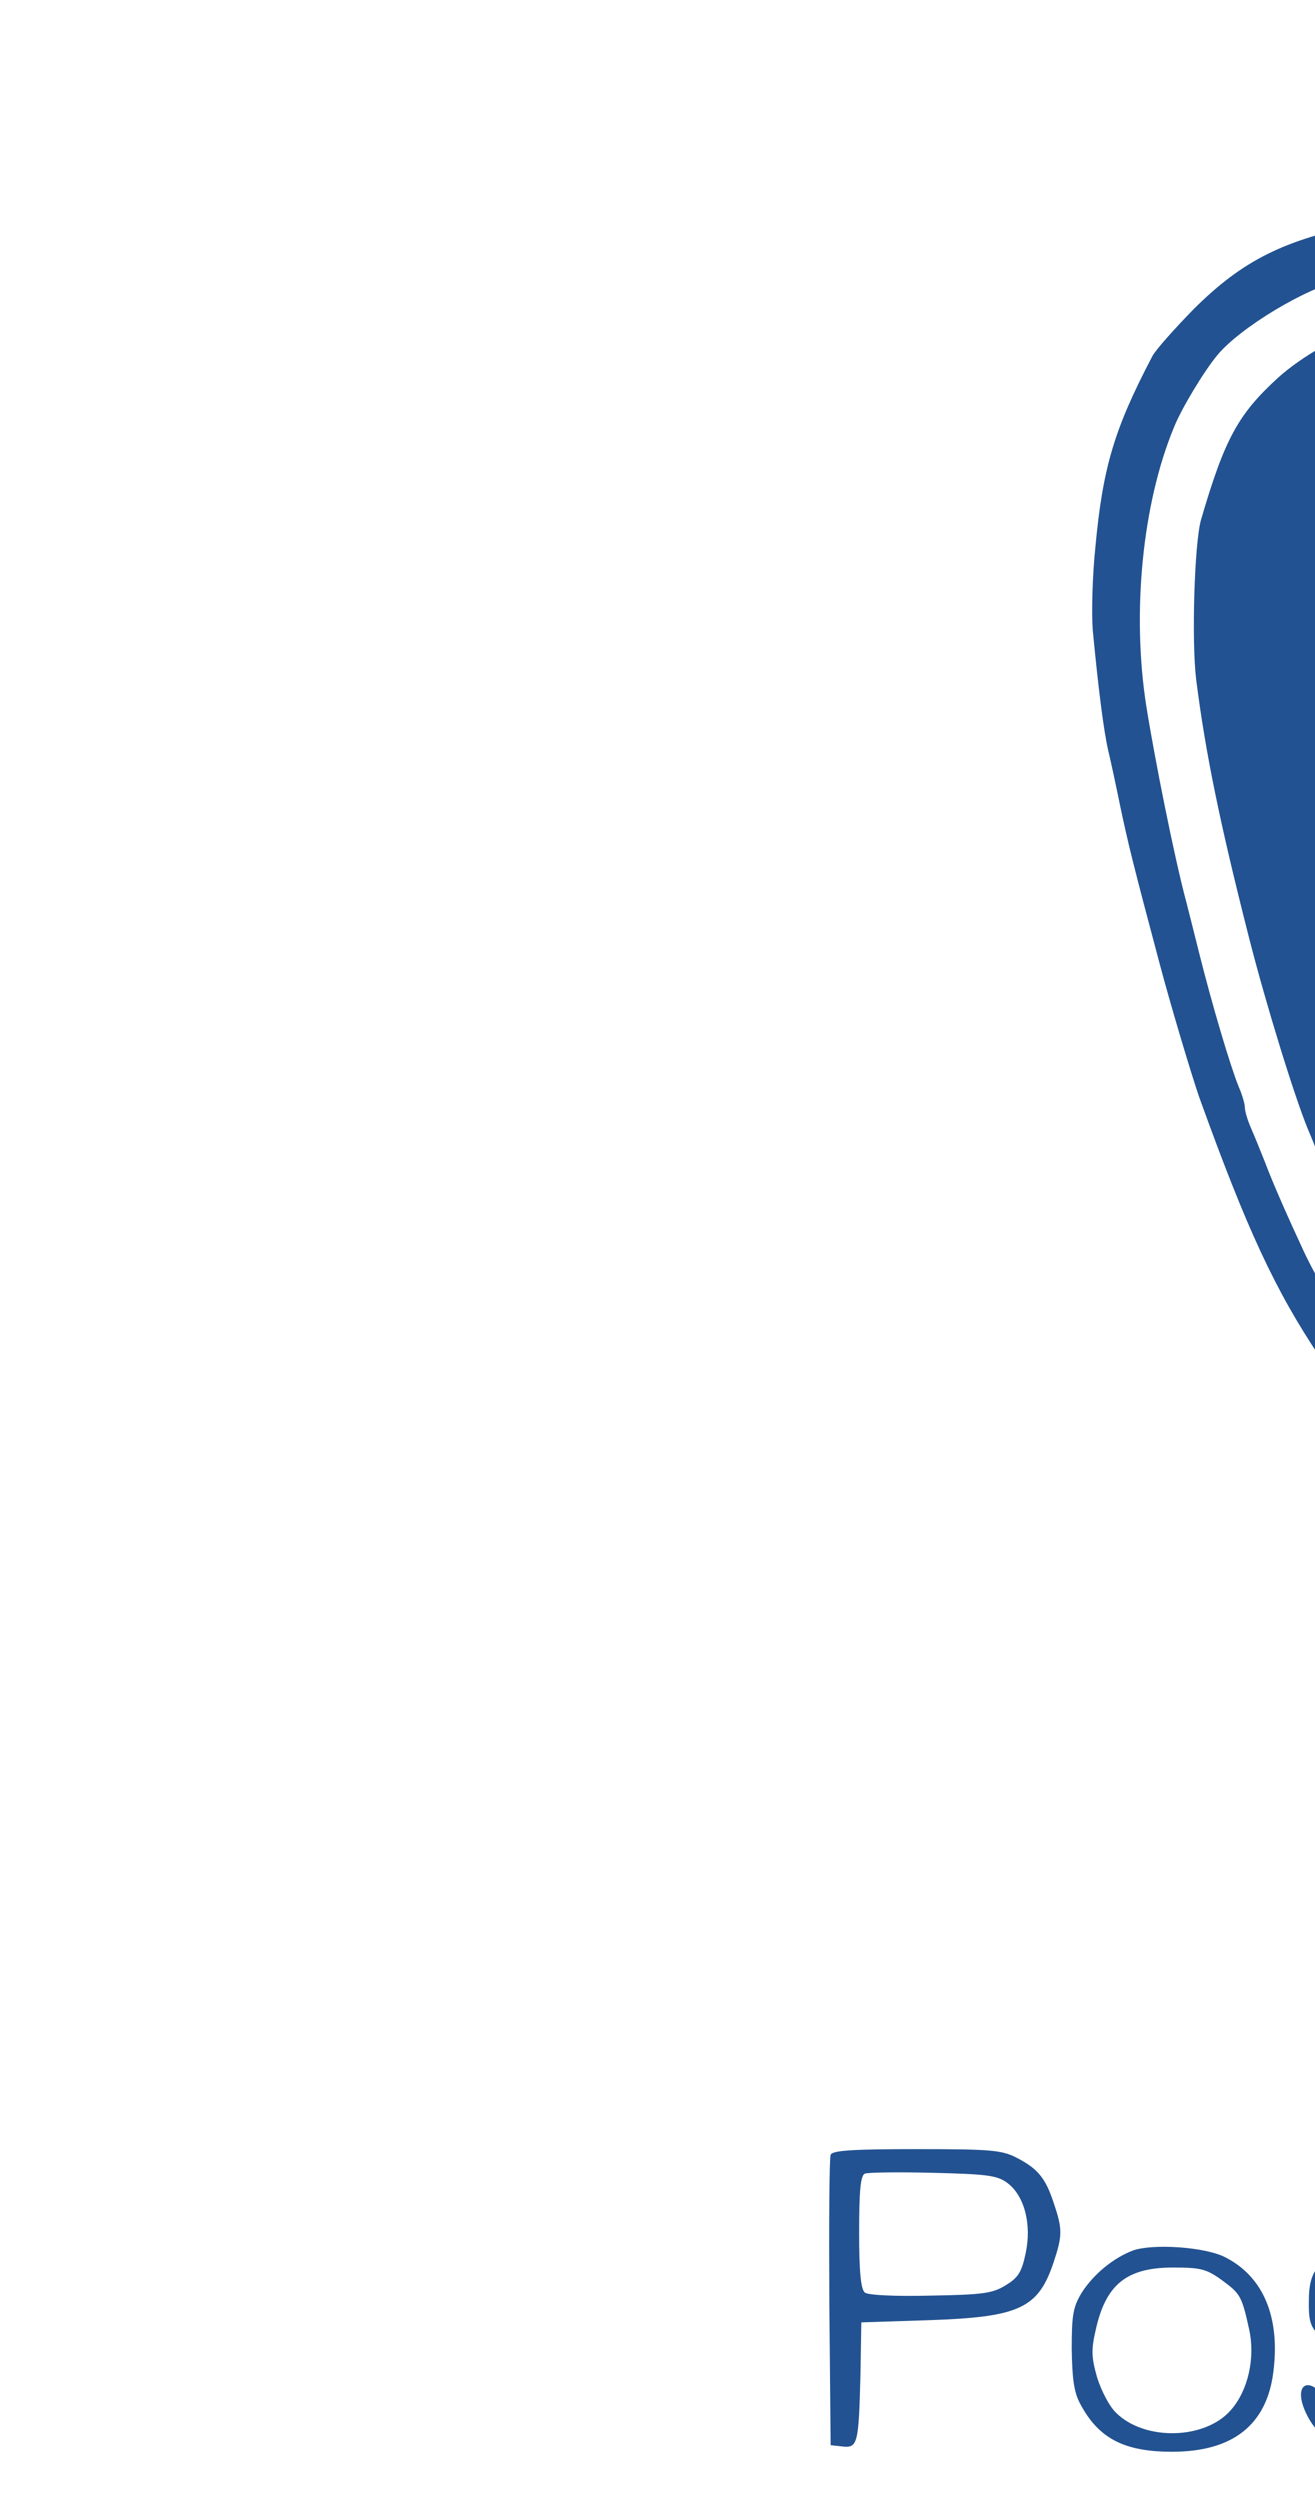  <svg  version="1.0" xmlns="http://www.w3.org/2000/svg"  viewBox="0 0 300 570"  preserveAspectRatio="xMidYMid meet">  <g transform="translate(0,600) scale(0.1,-0.1)" fill="#225291" stroke="none"> <path d="M4995 5553 c-97 -16 -182 -35 -257 -59 -42 -13 -54 -13 -100 0 -71 19 -273 28 -378 16 -104 -11 -165 -28 -252 -69 l-68 -32 -57 16 c-32 9 -76 20 -98 24 -22 4 -58 13 -80 19 -161 45 -431 55 -592 22 -185 -37 -278 -84 -389 -194 -44 -45 -87 -93 -95 -108 -87 -166 -113 -253 -130 -435 -7 -67 -9 -152 -6 -190 13 -136 25 -229 35 -273 6 -25 18 -81 27 -125 18 -86 31 -139 90 -360 25 -95 73 -255 91 -307 109 -302 173 -440 277 -595 134 -201 312 -258 454 -146 23 18 44 33 47 33 3 0 26 -16 52 -35 25 -19 52 -35 61 -35 8 0 36 -7 62 -14 185 -58 362 -57 469 2 18 10 23 10 26 0 3 -7 12 -121 20 -253 17 -255 37 -405 64 -470 60 -149 204 -249 375 -261 215 -15 449 59 571 180 69 70 106 146 135 276 20 89 68 432 76 539 3 40 8 77 11 82 3 5 63 9 135 9 157 0 352 39 391 78 7 7 18 12 25 12 23 0 157 143 187 200 22 43 29 69 30 121 1 61 -2 70 -27 97 -45 46 -56 47 -317 12 -96 -13 -150 -7 -150 16 0 9 15 41 33 72 18 31 43 77 56 102 12 25 26 52 31 60 15 23 83 174 125 275 36 88 51 127 79 203 31 87 38 109 46 142 4 19 13 49 18 65 25 71 61 242 82 382 22 152 6 377 -31 443 -17 30 -72 101 -114 149 -27 30 -150 127 -200 158 -230 141 -558 202 -840 156z m430 -122 c255 -64 366 -123 516 -271 91 -90 97 -99 119 -170 21 -67 24 -93 23 -243 -1 -115 -6 -191 -17 -240 -9 -40 -23 -103 -32 -142 -19 -89 -43 -171 -60 -213 -8 -18 -14 -39 -14 -47 0 -8 -6 -29 -14 -47 -8 -18 -21 -51 -29 -73 -83 -220 -226 -512 -321 -652 -15 -23 -26 -49 -23 -57 9 -23 125 -30 256 -16 64 6 136 14 161 16 89 9 142 -54 104 -123 -33 -62 -202 -193 -249 -193 -8 0 -29 -6 -47 -14 -67 -28 -213 -49 -325 -45 l-108 4 -18 -135 c-9 -74 -24 -178 -32 -230 -7 -52 -21 -147 -30 -210 -27 -186 -65 -278 -147 -360 -52 -51 -177 -120 -217 -120 -10 0 -38 -7 -61 -15 -87 -31 -245 -18 -320 26 -8 5 -24 13 -35 18 -39 18 -104 97 -132 161 -45 102 -61 216 -73 518 -6 150 -8 277 -5 282 12 19 -18 21 -43 3 -79 -58 -190 -93 -297 -93 -82 0 -194 24 -252 54 -47 25 -83 72 -83 109 1 55 46 91 150 120 30 9 82 23 115 32 46 13 71 28 108 63 50 49 59 72 29 72 -11 0 -56 12 -100 26 -94 29 -75 38 -179 -83 -174 -202 -262 -292 -306 -315 -28 -14 -59 -19 -108 -19 -62 0 -75 4 -122 35 -77 51 -175 179 -234 306 -34 73 -69 152 -87 200 -10 25 -24 60 -32 78 -8 18 -14 39 -14 47 0 8 -6 29 -14 47 -19 47 -60 184 -91 308 -9 36 -22 88 -29 115 -27 101 -71 321 -91 446 -33 212 -9 460 63 634 17 43 69 129 99 165 52 63 202 153 283 171 19 4 55 13 80 20 71 19 387 16 490 -5 97 -20 180 -41 262 -68 77 -24 96 -23 152 12 65 42 143 66 259 81 84 11 122 10 255 -3 104 -11 170 -13 197 -7 22 4 65 14 95 20 30 6 82 17 115 25 75 16 387 13 460 -5z"/> <path d="M5003 5323 c-29 -2 -53 -8 -53 -13 0 -4 46 -39 103 -76 94 -63 307 -259 307 -283 0 -5 6 -16 13 -23 51 -55 121 -181 173 -312 l36 -91 -6 -118 c-4 -64 -12 -130 -18 -145 -14 -36 -14 -347 1 -385 27 -70 5 -324 -35 -399 -9 -17 -11 -29 -4 -33 5 -3 10 -1 10 6 0 6 19 44 43 83 44 73 106 196 151 301 15 33 31 67 35 75 5 9 12 30 15 48 4 17 12 34 17 37 5 4 9 13 9 22 0 8 6 29 14 46 32 75 85 255 120 412 37 163 38 449 3 494 -104 134 -215 224 -347 279 -142 60 -211 73 -385 77 -82 1 -174 1 -202 -2z"/> <path d="M4255 5273 c-33 -8 -74 -21 -92 -29 -17 -8 -34 -14 -38 -14 -18 0 -134 -87 -177 -132 -41 -43 -138 -187 -138 -204 0 -3 -6 -20 -14 -37 -13 -28 -40 -113 -66 -202 -4 -16 -11 -57 -15 -90 -3 -33 -8 -68 -11 -77 -6 -19 23 -26 41 -10 14 12 89 38 163 56 71 18 159 21 194 7 13 -5 35 -12 50 -15 33 -7 119 -88 141 -131 59 -119 89 -435 59 -614 -14 -85 -40 -166 -82 -256 -19 -40 -80 -205 -80 -216 0 -4 17 -9 38 -12 53 -7 117 -49 149 -100 l28 -42 6 -335 c6 -354 22 -605 41 -655 40 -108 72 -153 133 -194 37 -24 48 -26 150 -26 111 1 162 12 245 53 80 40 147 129 164 222 4 19 11 46 16 60 5 14 14 70 20 125 6 55 17 147 25 205 8 58 19 155 24 215 6 61 15 133 20 160 6 28 12 80 14 116 5 81 38 137 102 174 l45 27 -39 46 c-22 26 -59 85 -84 132 -24 47 -61 117 -82 155 -80 147 -146 288 -171 365 -9 30 -21 64 -25 75 -33 79 -31 253 3 321 24 48 92 124 112 124 6 0 25 8 41 17 21 12 63 18 143 21 132 5 129 1 74 112 -125 249 -327 444 -562 543 -164 69 -417 96 -565 60z"/> <path d="M3217 5269 c-38 -5 -77 -14 -87 -19 -10 -6 -26 -10 -35 -10 -33 0 -126 -53 -179 -101 -91 -83 -122 -139 -176 -324 -15 -52 -22 -276 -11 -365 21 -166 54 -327 121 -590 38 -149 103 -360 134 -435 7 -16 19 -46 26 -65 23 -64 82 -183 122 -249 87 -142 140 -187 212 -179 54 6 63 14 214 188 69 80 136 155 149 167 31 30 29 41 -15 88 -91 96 -136 214 -135 360 5 738 25 953 102 1130 46 105 95 193 143 257 l57 78 -27 6 c-15 3 -38 10 -52 14 -27 10 -101 25 -190 40 -86 15 -298 20 -373 9z"/> <path d="M5263 4431 c-106 -18 -146 -69 -145 -184 1 -83 6 -109 39 -207 33 -98 231 -497 250 -503 28 -8 36 240 14 434 -13 117 -11 148 18 374 5 39 6 73 3 76 -11 11 -134 18 -179 10z m99 -57 c12 -25 10 -29 -26 -60 -50 -43 -98 -46 -139 -9 -34 32 -34 48 -1 74 21 16 41 21 91 21 59 0 64 -2 75 -26z"/> <path d="M3940 4411 c-8 -5 -31 -12 -50 -16 -41 -9 -177 -72 -186 -87 -6 -9 -16 -348 -17 -573 -1 -101 16 -160 67 -234 70 -102 146 -152 254 -171 41 -7 44 -5 54 19 6 14 14 33 18 41 4 9 11 30 14 48 4 17 12 34 17 37 5 4 9 12 9 20 0 8 13 42 29 77 83 181 105 336 77 532 -34 231 -51 274 -121 301 -44 16 -140 20 -165 6z m180 -50 c92 -49 3 -157 -96 -116 -35 14 -74 59 -74 86 0 47 104 66 170 30z"/> <path d="M5433 3166 c-24 -11 -33 -23 -39 -50 -3 -20 -3 -47 0 -61 6 -25 7 -25 125 -25 75 0 143 6 183 16 67 16 198 73 198 85 0 4 -62 5 -137 2 -125 -5 -143 -3 -198 17 -83 30 -95 32 -132 16z"/> <path d="M4151 3129 c-20 -23 -54 -62 -75 -86 -55 -62 -107 -85 -251 -115 -27 -5 -52 -11 -54 -13 -2 -2 14 -11 35 -20 56 -23 217 -23 280 0 59 22 130 72 167 116 36 44 37 98 2 134 -36 35 -61 32 -104 -16z"/> <path d="M5236 1191 c-113 -33 -157 -105 -141 -234 12 -95 61 -129 240 -167 55 -11 114 -25 130 -29 17 -5 46 -12 65 -15 53 -9 105 -57 120 -110 10 -38 10 -52 -5 -96 -23 -68 -69 -102 -164 -120 -61 -11 -81 -11 -151 3 -117 24 -170 68 -194 165 -10 40 -16 47 -39 50 -25 3 -27 1 -27 -36 0 -84 51 -155 140 -195 56 -26 188 -38 280 -26 98 12 154 40 195 97 27 40 30 50 29 122 -1 70 -4 83 -28 115 -33 42 -85 71 -149 80 -26 4 -50 11 -53 16 -3 5 -16 9 -30 9 -43 0 -201 41 -233 61 -98 60 -92 207 12 261 58 30 221 33 282 4 67 -31 107 -79 117 -141 5 -30 52 -28 56 3 8 52 -30 117 -88 153 -81 50 -248 64 -364 30z"/> <path d="M6030 1191 c-87 -33 -118 -51 -155 -90 -77 -81 -105 -155 -112 -290 -12 -236 118 -403 337 -430 91 -12 224 0 269 24 17 8 34 15 39 15 5 0 35 -21 67 -47 44 -37 60 -45 73 -37 29 18 24 31 -27 70 -53 41 -64 71 -35 95 25 21 62 84 81 136 24 69 23 240 -2 313 -57 171 -197 262 -399 259 -58 -1 -107 -8 -136 -18z m263 -39 c6 -5 24 -12 38 -16 42 -9 122 -88 151 -147 38 -80 48 -118 48 -192 0 -207 -104 -340 -296 -377 -69 -14 -147 -2 -222 32 -55 24 -124 93 -151 149 -48 98 -50 277 -6 374 40 89 134 162 240 189 32 8 184 -1 198 -12z"/> <path d="M6675 1181 c-6 -6 -9 -153 -7 -401 l2 -390 288 2 c279 3 287 4 287 23 0 19 -8 20 -255 25 l-255 5 -5 370 c-5 361 -5 370 -25 373 -11 1 -25 -2 -30 -7z"/> <path d="M1895 1087 c-3 -7 -4 -158 -3 -337 l3 -325 27 -3 c35 -4 37 7 41 163 l2 120 155 5 c206 7 249 27 284 133 20 60 20 75 0 134 -19 58 -37 79 -86 104 -33 17 -61 19 -228 19 -144 0 -192 -3 -195 -13z m403 -64 c39 -29 56 -94 42 -160 -9 -43 -17 -56 -45 -73 -30 -19 -53 -22 -172 -24 -81 -2 -143 1 -150 7 -9 7 -13 47 -13 137 0 93 3 130 13 134 6 3 76 4 155 2 124 -3 147 -6 170 -23z"/> <path d="M3517 1004 c-4 -4 -7 -35 -7 -70 0 -65 -6 -74 -52 -74 -32 0 -18 -34 17 -40 l30 -5 6 -165 c3 -91 9 -174 13 -186 8 -22 64 -54 96 -54 32 0 50 11 50 31 0 14 -7 19 -28 19 -15 0 -38 7 -50 16 -21 15 -22 21 -22 180 0 149 2 164 18 165 9 1 24 3 32 4 8 1 23 3 33 4 9 0 17 8 17 16 0 11 -11 15 -37 15 -21 0 -43 4 -50 8 -7 4 -13 36 -15 72 -3 57 -6 65 -23 68 -12 2 -24 0 -28 -4z"/> <path d="M2585 869 c-45 -17 -90 -54 -117 -96 -20 -33 -23 -51 -23 -128 1 -68 5 -99 19 -125 42 -80 101 -110 210 -110 138 0 216 61 231 182 16 125 -23 217 -109 261 -45 24 -165 32 -211 16z m203 -68 c42 -31 45 -36 62 -113 14 -65 -3 -139 -42 -183 -58 -67 -195 -71 -261 -7 -16 15 -34 50 -44 81 -13 46 -14 63 -3 110 23 103 71 141 176 141 63 0 76 -3 112 -29z"/> <path d="M3073 867 c-65 -18 -87 -46 -87 -111 -1 -44 3 -60 21 -78 23 -23 141 -57 200 -58 18 0 51 -7 73 -16 32 -13 41 -22 46 -49 12 -66 -39 -105 -137 -105 -86 0 -127 17 -156 67 -42 73 -89 51 -51 -24 32 -62 82 -83 201 -83 116 0 165 20 192 77 24 51 15 111 -21 138 -30 22 -157 54 -214 55 -90 1 -131 72 -75 129 19 20 33 23 98 24 88 2 119 -12 142 -60 14 -28 21 -34 43 -31 34 4 32 29 -7 78 -43 54 -163 75 -268 47z"/> <path d="M3820 866 c-55 -18 -85 -43 -114 -95 -21 -40 -26 -61 -25 -117 0 -88 28 -147 87 -188 41 -29 49 -31 135 -30 83 0 96 3 134 28 23 15 46 25 51 22 12 -7 5 -77 -10 -121 -28 -76 -109 -108 -217 -84 -58 13 -65 17 -85 54 -14 25 -30 40 -42 40 -28 0 -30 -45 -3 -79 67 -85 273 -90 362 -7 49 45 58 101 55 347 -3 218 -3 219 -25 222 -17 3 -24 -3 -29 -22 -8 -32 -14 -32 -44 -3 -47 43 -153 59 -230 33z m196 -56 c62 -39 91 -146 62 -231 -32 -95 -150 -136 -248 -86 -66 33 -90 75 -90 158 0 78 22 125 73 158 45 29 156 29 203 1z"/> <path d="M4382 870 c-13 -6 -35 -19 -49 -30 -32 -25 -39 -25 -46 1 -4 13 -12 20 -24 17 -17 -3 -18 -19 -20 -208 -2 -113 1 -211 6 -219 5 -8 16 -11 25 -8 13 5 16 24 16 102 0 117 16 223 39 251 24 30 60 47 111 54 37 4 45 9 45 25 0 16 -7 20 -40 22 -22 1 -51 -2 -63 -7z"/> <path d="M4638 864 c-59 -18 -108 -67 -131 -131 -43 -120 5 -248 115 -304 49 -25 174 -26 221 -3 87 44 141 146 71 132 -11 -2 -24 -15 -31 -29 -43 -89 -192 -106 -279 -32 -26 23 -58 97 -51 117 6 14 35 16 206 16 231 0 226 -2 195 95 -39 126 -171 184 -316 139z m200 -61 c18 -13 41 -42 53 -64 33 -65 23 -69 -155 -69 -184 0 -195 4 -165 67 10 23 34 53 52 67 54 41 158 41 215 -1z"/> </g> </svg> 